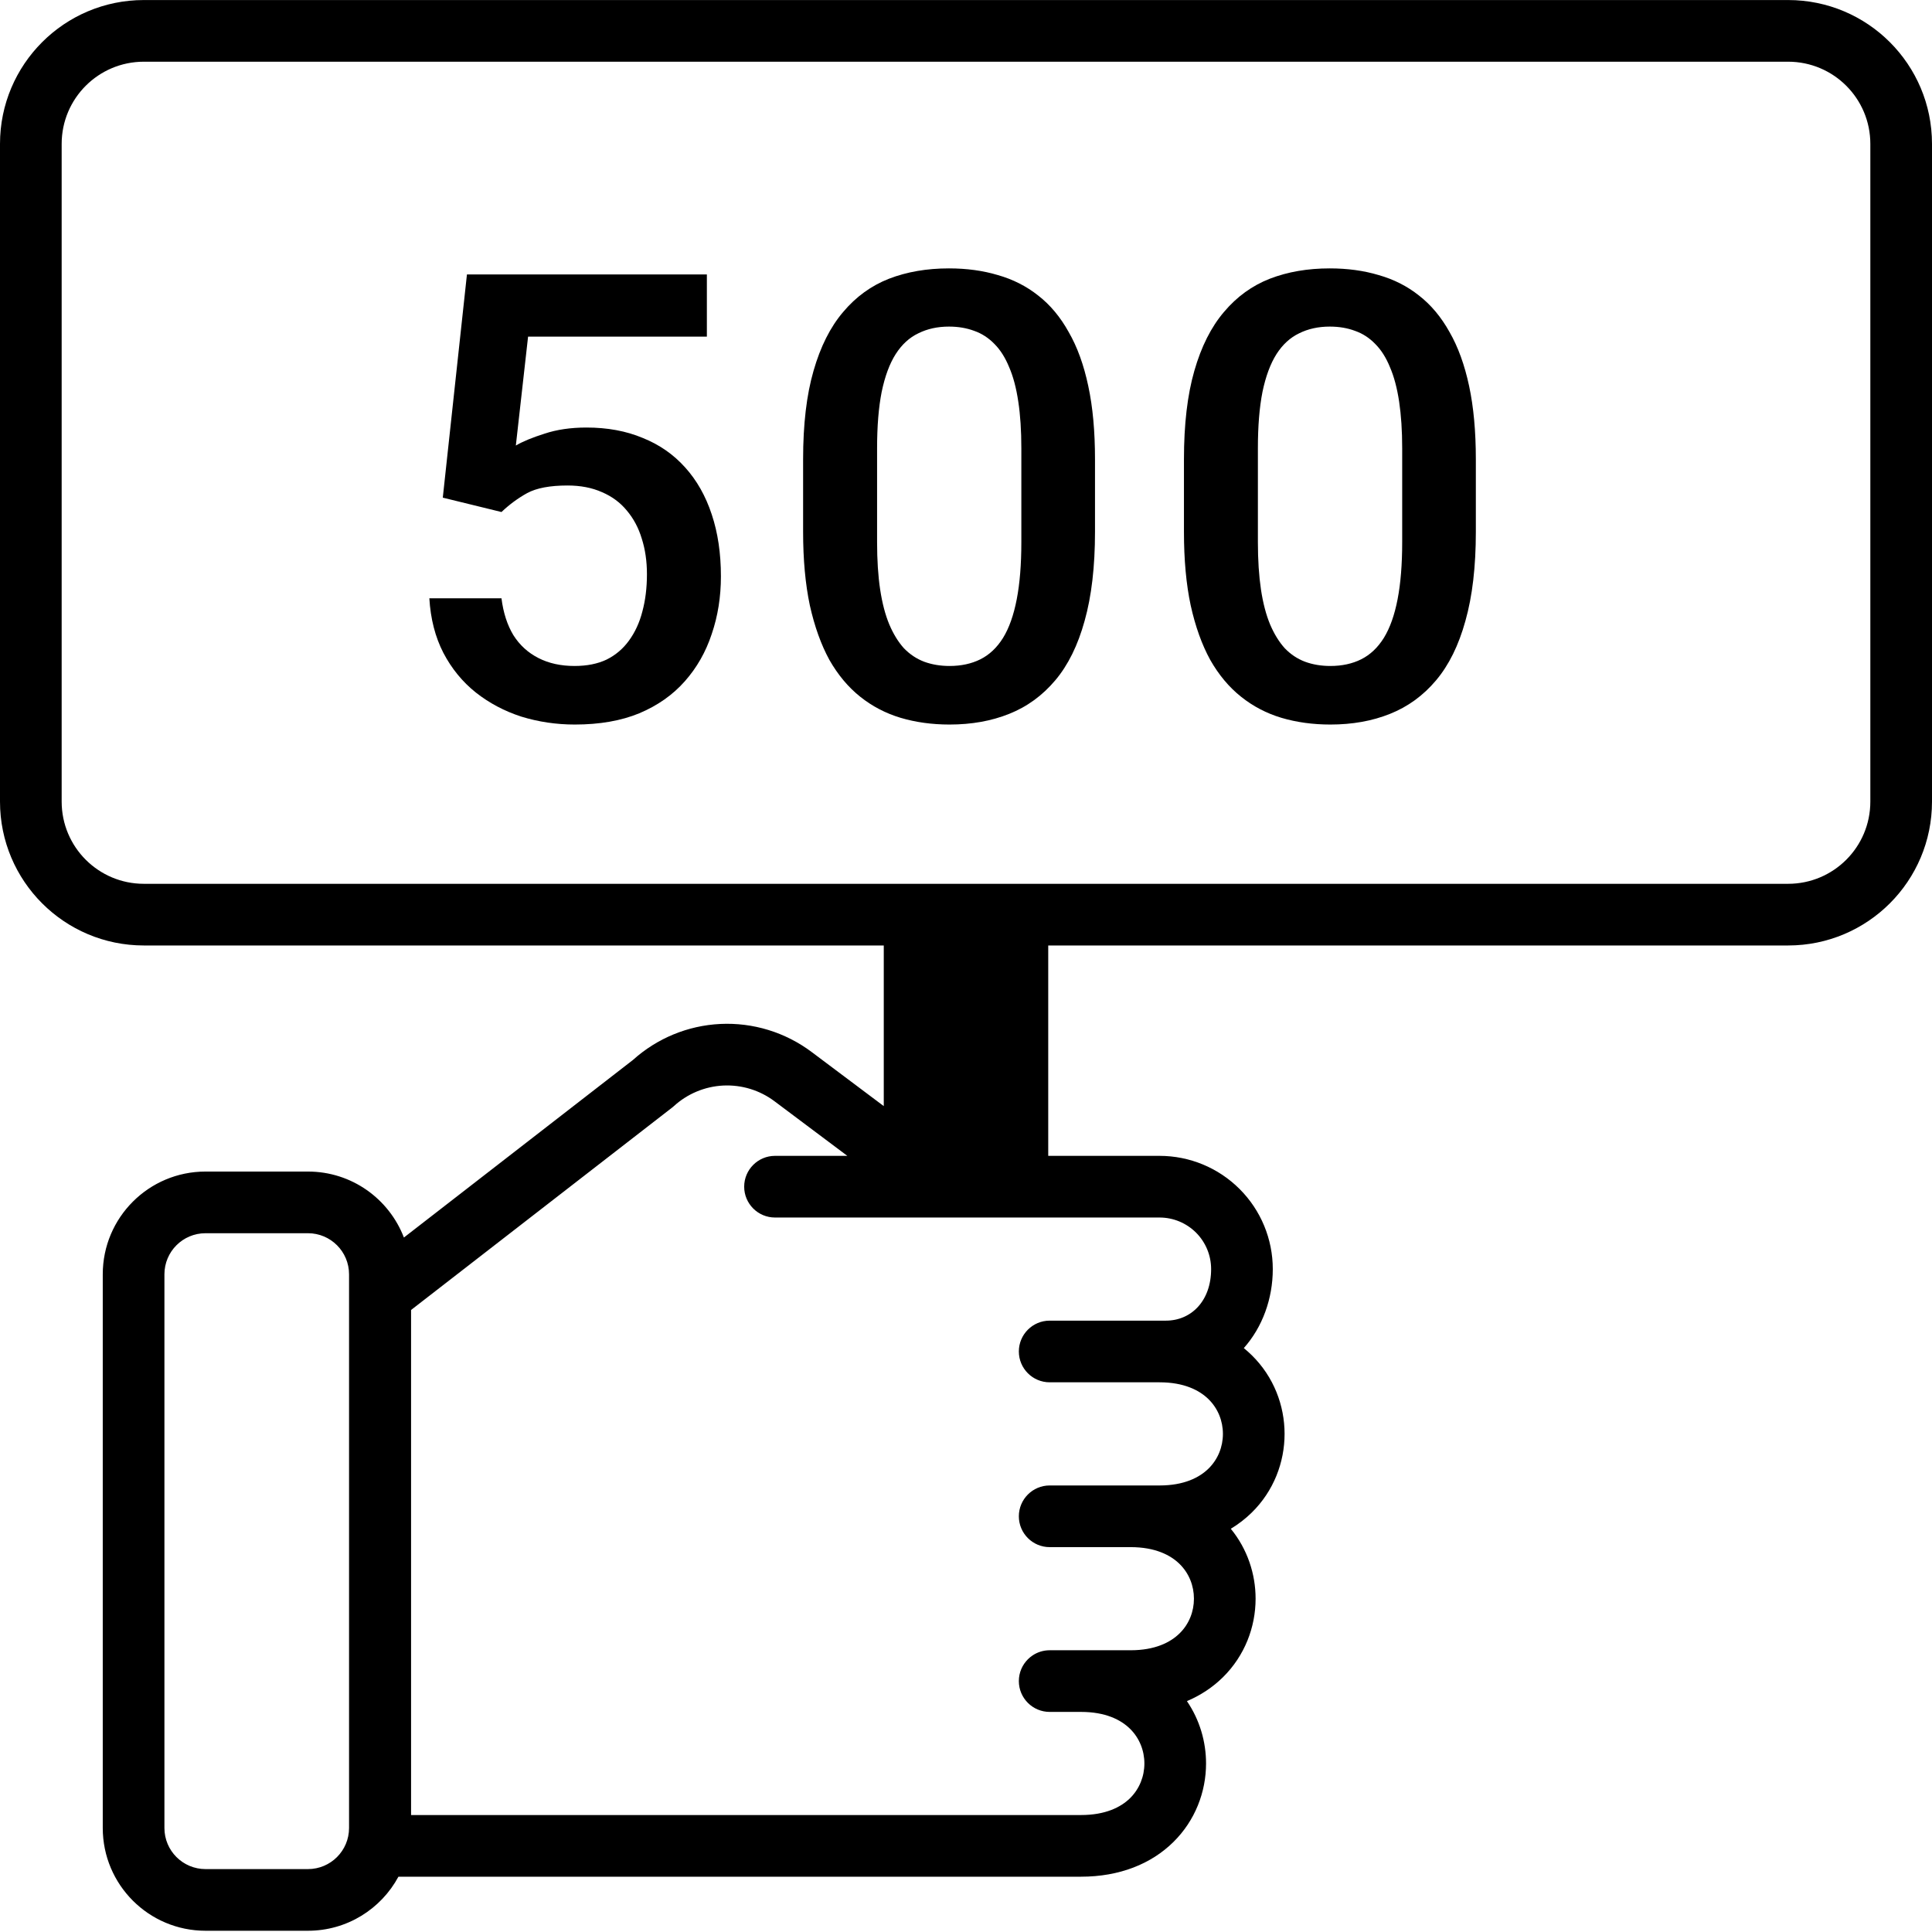 <svg width="48" height="48" viewBox="0 0 48 48" fill="none" xmlns="http://www.w3.org/2000/svg">
<path fill-rule="evenodd" clip-rule="evenodd" d="M3.574 0.001H44.425C46.4 0.001 48 1.601 48 3.575V19.916C48 21.89 46.4 23.49 44.425 23.49H26.043V28.717H28.809C29.555 28.717 30.27 29.013 30.798 29.541C31.326 30.069 31.622 30.784 31.622 31.53C31.622 32.267 31.365 32.973 30.902 33.493C30.971 33.55 31.038 33.609 31.101 33.671C31.646 34.207 31.915 34.919 31.915 35.624C31.915 36.33 31.646 37.042 31.101 37.578C30.945 37.731 30.771 37.866 30.579 37.982C30.991 38.485 31.195 39.105 31.195 39.719C31.195 40.424 30.926 41.136 30.382 41.672C30.131 41.919 29.831 42.119 29.489 42.264C29.807 42.73 29.964 43.274 29.964 43.813C29.964 44.518 29.695 45.23 29.151 45.766C28.6 46.309 27.813 46.626 26.858 46.626H9.899C9.468 47.426 8.623 47.969 7.651 47.969H5.106C3.696 47.969 2.553 46.826 2.553 45.416V31.66C2.553 30.25 3.696 29.107 5.106 29.107H7.651C8.739 29.107 9.667 29.787 10.035 30.746L15.727 26.333C16.325 25.795 17.089 25.48 17.893 25.44C18.707 25.4 19.51 25.646 20.163 26.135L21.957 27.481V23.49H3.574C1.6 23.49 0 21.89 0 19.916V3.575C0 1.601 1.6 0.001 3.574 0.001ZM3.574 1.533C2.446 1.533 1.532 2.447 1.532 3.575V19.916C1.532 21.044 2.446 21.958 3.574 21.958H44.425C45.554 21.958 46.468 21.044 46.468 19.916V3.575C46.468 2.447 45.554 1.533 44.425 1.533H3.574ZM28.076 42.952C27.847 42.726 27.464 42.532 26.858 42.532H26.079C25.656 42.532 25.313 42.189 25.313 41.766C25.313 41.554 25.399 41.363 25.538 41.224C25.572 41.19 25.61 41.158 25.651 41.131C25.773 41.048 25.921 41 26.079 41H28.09C28.695 41 29.078 40.806 29.307 40.58C29.543 40.349 29.663 40.037 29.663 39.719C29.663 39.4 29.543 39.089 29.307 38.857C29.078 38.632 28.695 38.438 28.09 38.438H26.079C25.656 38.438 25.313 38.095 25.313 37.672C25.313 37.249 25.656 36.906 26.079 36.906H28.809C29.414 36.906 29.797 36.711 30.026 36.486C30.262 36.254 30.383 35.943 30.383 35.624C30.383 35.306 30.262 34.995 30.026 34.763C29.797 34.538 29.414 34.343 28.809 34.343H26.079C25.656 34.343 25.313 34 25.313 33.577C25.313 33.154 25.656 32.811 26.079 32.811H28.967C29.596 32.811 30.09 32.321 30.09 31.53C30.09 31.19 29.955 30.864 29.715 30.624C29.474 30.384 29.149 30.249 28.809 30.249H23.36C23.353 30.249 23.345 30.249 23.338 30.249H19.255C18.832 30.249 18.489 29.906 18.489 29.483C18.489 29.06 18.832 28.717 19.255 28.717H21.052L19.243 27.361C18.877 27.086 18.426 26.948 17.968 26.97C17.511 26.993 17.075 27.175 16.738 27.485C16.722 27.499 16.706 27.512 16.689 27.525L10.213 32.546V45.094H26.858C27.464 45.094 27.847 44.9 28.076 44.675C28.311 44.443 28.432 44.132 28.432 43.813C28.432 43.495 28.311 43.183 28.076 42.952ZM4.085 31.66C4.085 31.096 4.542 30.639 5.106 30.639H7.651C8.215 30.639 8.672 31.096 8.672 31.66V45.416C8.672 45.98 8.215 46.437 7.651 46.437H5.106C4.542 46.437 4.085 45.98 4.085 45.416V31.66Z" fill="currentColor"/>
<path d="M12.459 12.721L11.001 12.364L11.601 6.819H17.562V8.364H13.12L12.816 11.069C12.988 10.968 13.226 10.87 13.53 10.774C13.833 10.673 14.18 10.622 14.57 10.622C15.091 10.622 15.557 10.708 15.967 10.88C16.382 11.046 16.734 11.291 17.023 11.614C17.311 11.933 17.532 12.322 17.683 12.781C17.835 13.236 17.911 13.748 17.911 14.319C17.911 14.829 17.835 15.306 17.683 15.751C17.537 16.195 17.314 16.587 17.015 16.925C16.716 17.264 16.339 17.529 15.884 17.721C15.433 17.907 14.899 18.001 14.281 18.001C13.821 18.001 13.378 17.935 12.952 17.804C12.532 17.668 12.155 17.468 11.821 17.205C11.487 16.938 11.219 16.609 11.016 16.221C10.813 15.827 10.697 15.375 10.667 14.864H12.459C12.504 15.223 12.603 15.529 12.755 15.781C12.912 16.029 13.12 16.218 13.378 16.349C13.636 16.481 13.934 16.546 14.274 16.546C14.582 16.546 14.848 16.493 15.071 16.387C15.294 16.276 15.479 16.119 15.625 15.918C15.777 15.71 15.889 15.468 15.96 15.19C16.035 14.912 16.073 14.604 16.073 14.266C16.073 13.943 16.03 13.647 15.944 13.38C15.863 13.112 15.739 12.88 15.572 12.683C15.41 12.486 15.205 12.334 14.957 12.228C14.709 12.117 14.423 12.062 14.099 12.062C13.664 12.062 13.33 12.125 13.097 12.251C12.869 12.377 12.656 12.534 12.459 12.721Z" fill="currentColor"/>
<path d="M27.205 11.41V13.213C27.205 14.077 27.119 14.814 26.947 15.425C26.78 16.031 26.537 16.524 26.218 16.902C25.899 17.281 25.517 17.559 25.072 17.736C24.631 17.913 24.137 18.001 23.591 18.001C23.155 18.001 22.75 17.945 22.376 17.834C22.006 17.723 21.672 17.549 21.373 17.311C21.075 17.074 20.819 16.768 20.606 16.395C20.399 16.016 20.237 15.564 20.12 15.039C20.009 14.514 19.953 13.905 19.953 13.213V11.41C19.953 10.541 20.039 9.809 20.212 9.213C20.384 8.612 20.629 8.125 20.948 7.751C21.267 7.372 21.647 7.097 22.087 6.925C22.533 6.753 23.029 6.668 23.576 6.668C24.016 6.668 24.421 6.723 24.791 6.834C25.165 6.94 25.499 7.109 25.793 7.342C26.092 7.574 26.345 7.877 26.552 8.251C26.765 8.62 26.927 9.067 27.038 9.592C27.15 10.112 27.205 10.718 27.205 11.41ZM25.375 13.471V11.137C25.375 10.698 25.35 10.312 25.299 9.978C25.249 9.64 25.173 9.354 25.072 9.122C24.975 8.885 24.854 8.693 24.707 8.546C24.56 8.395 24.393 8.286 24.206 8.221C24.018 8.15 23.808 8.114 23.576 8.114C23.292 8.114 23.039 8.17 22.816 8.281C22.593 8.387 22.406 8.559 22.254 8.796C22.102 9.034 21.986 9.347 21.905 9.736C21.829 10.12 21.791 10.587 21.791 11.137V13.471C21.791 13.915 21.816 14.306 21.867 14.645C21.918 14.983 21.994 15.274 22.095 15.516C22.196 15.753 22.317 15.95 22.459 16.107C22.606 16.258 22.773 16.369 22.96 16.44C23.153 16.511 23.363 16.546 23.591 16.546C23.879 16.546 24.135 16.491 24.358 16.38C24.581 16.268 24.768 16.092 24.92 15.849C25.072 15.602 25.185 15.281 25.261 14.887C25.337 14.493 25.375 14.021 25.375 13.471Z" fill="currentColor"/>
<path d="M36.667 11.41V13.213C36.667 14.077 36.581 14.814 36.408 15.425C36.241 16.031 35.998 16.524 35.679 16.902C35.361 17.281 34.978 17.559 34.533 17.736C34.092 17.913 33.599 18.001 33.052 18.001C32.617 18.001 32.212 17.945 31.837 17.834C31.467 17.723 31.133 17.549 30.835 17.311C30.536 17.074 30.28 16.768 30.068 16.395C29.86 16.016 29.698 15.564 29.582 15.039C29.47 14.514 29.415 13.905 29.415 13.213V11.41C29.415 10.541 29.501 9.809 29.673 9.213C29.845 8.612 30.09 8.125 30.409 7.751C30.728 7.372 31.108 7.097 31.548 6.925C31.994 6.753 32.49 6.668 33.037 6.668C33.477 6.668 33.882 6.723 34.252 6.834C34.627 6.94 34.961 7.109 35.254 7.342C35.553 7.574 35.806 7.877 36.014 8.251C36.226 8.62 36.388 9.067 36.5 9.592C36.611 10.112 36.667 10.718 36.667 11.41ZM34.837 13.471V11.137C34.837 10.698 34.811 10.312 34.761 9.978C34.71 9.64 34.634 9.354 34.533 9.122C34.437 8.885 34.315 8.693 34.168 8.546C34.022 8.395 33.854 8.286 33.667 8.221C33.48 8.15 33.27 8.114 33.037 8.114C32.753 8.114 32.5 8.17 32.277 8.281C32.055 8.387 31.867 8.559 31.715 8.796C31.564 9.034 31.447 9.347 31.366 9.736C31.29 10.12 31.252 10.587 31.252 11.137V13.471C31.252 13.915 31.278 14.306 31.328 14.645C31.379 14.983 31.455 15.274 31.556 15.516C31.657 15.753 31.779 15.95 31.921 16.107C32.067 16.258 32.234 16.369 32.422 16.44C32.614 16.511 32.824 16.546 33.052 16.546C33.341 16.546 33.596 16.491 33.819 16.38C34.042 16.268 34.229 16.092 34.381 15.849C34.533 15.602 34.647 15.281 34.723 14.887C34.799 14.493 34.837 14.021 34.837 13.471Z" fill="currentColor"/>
</svg>
